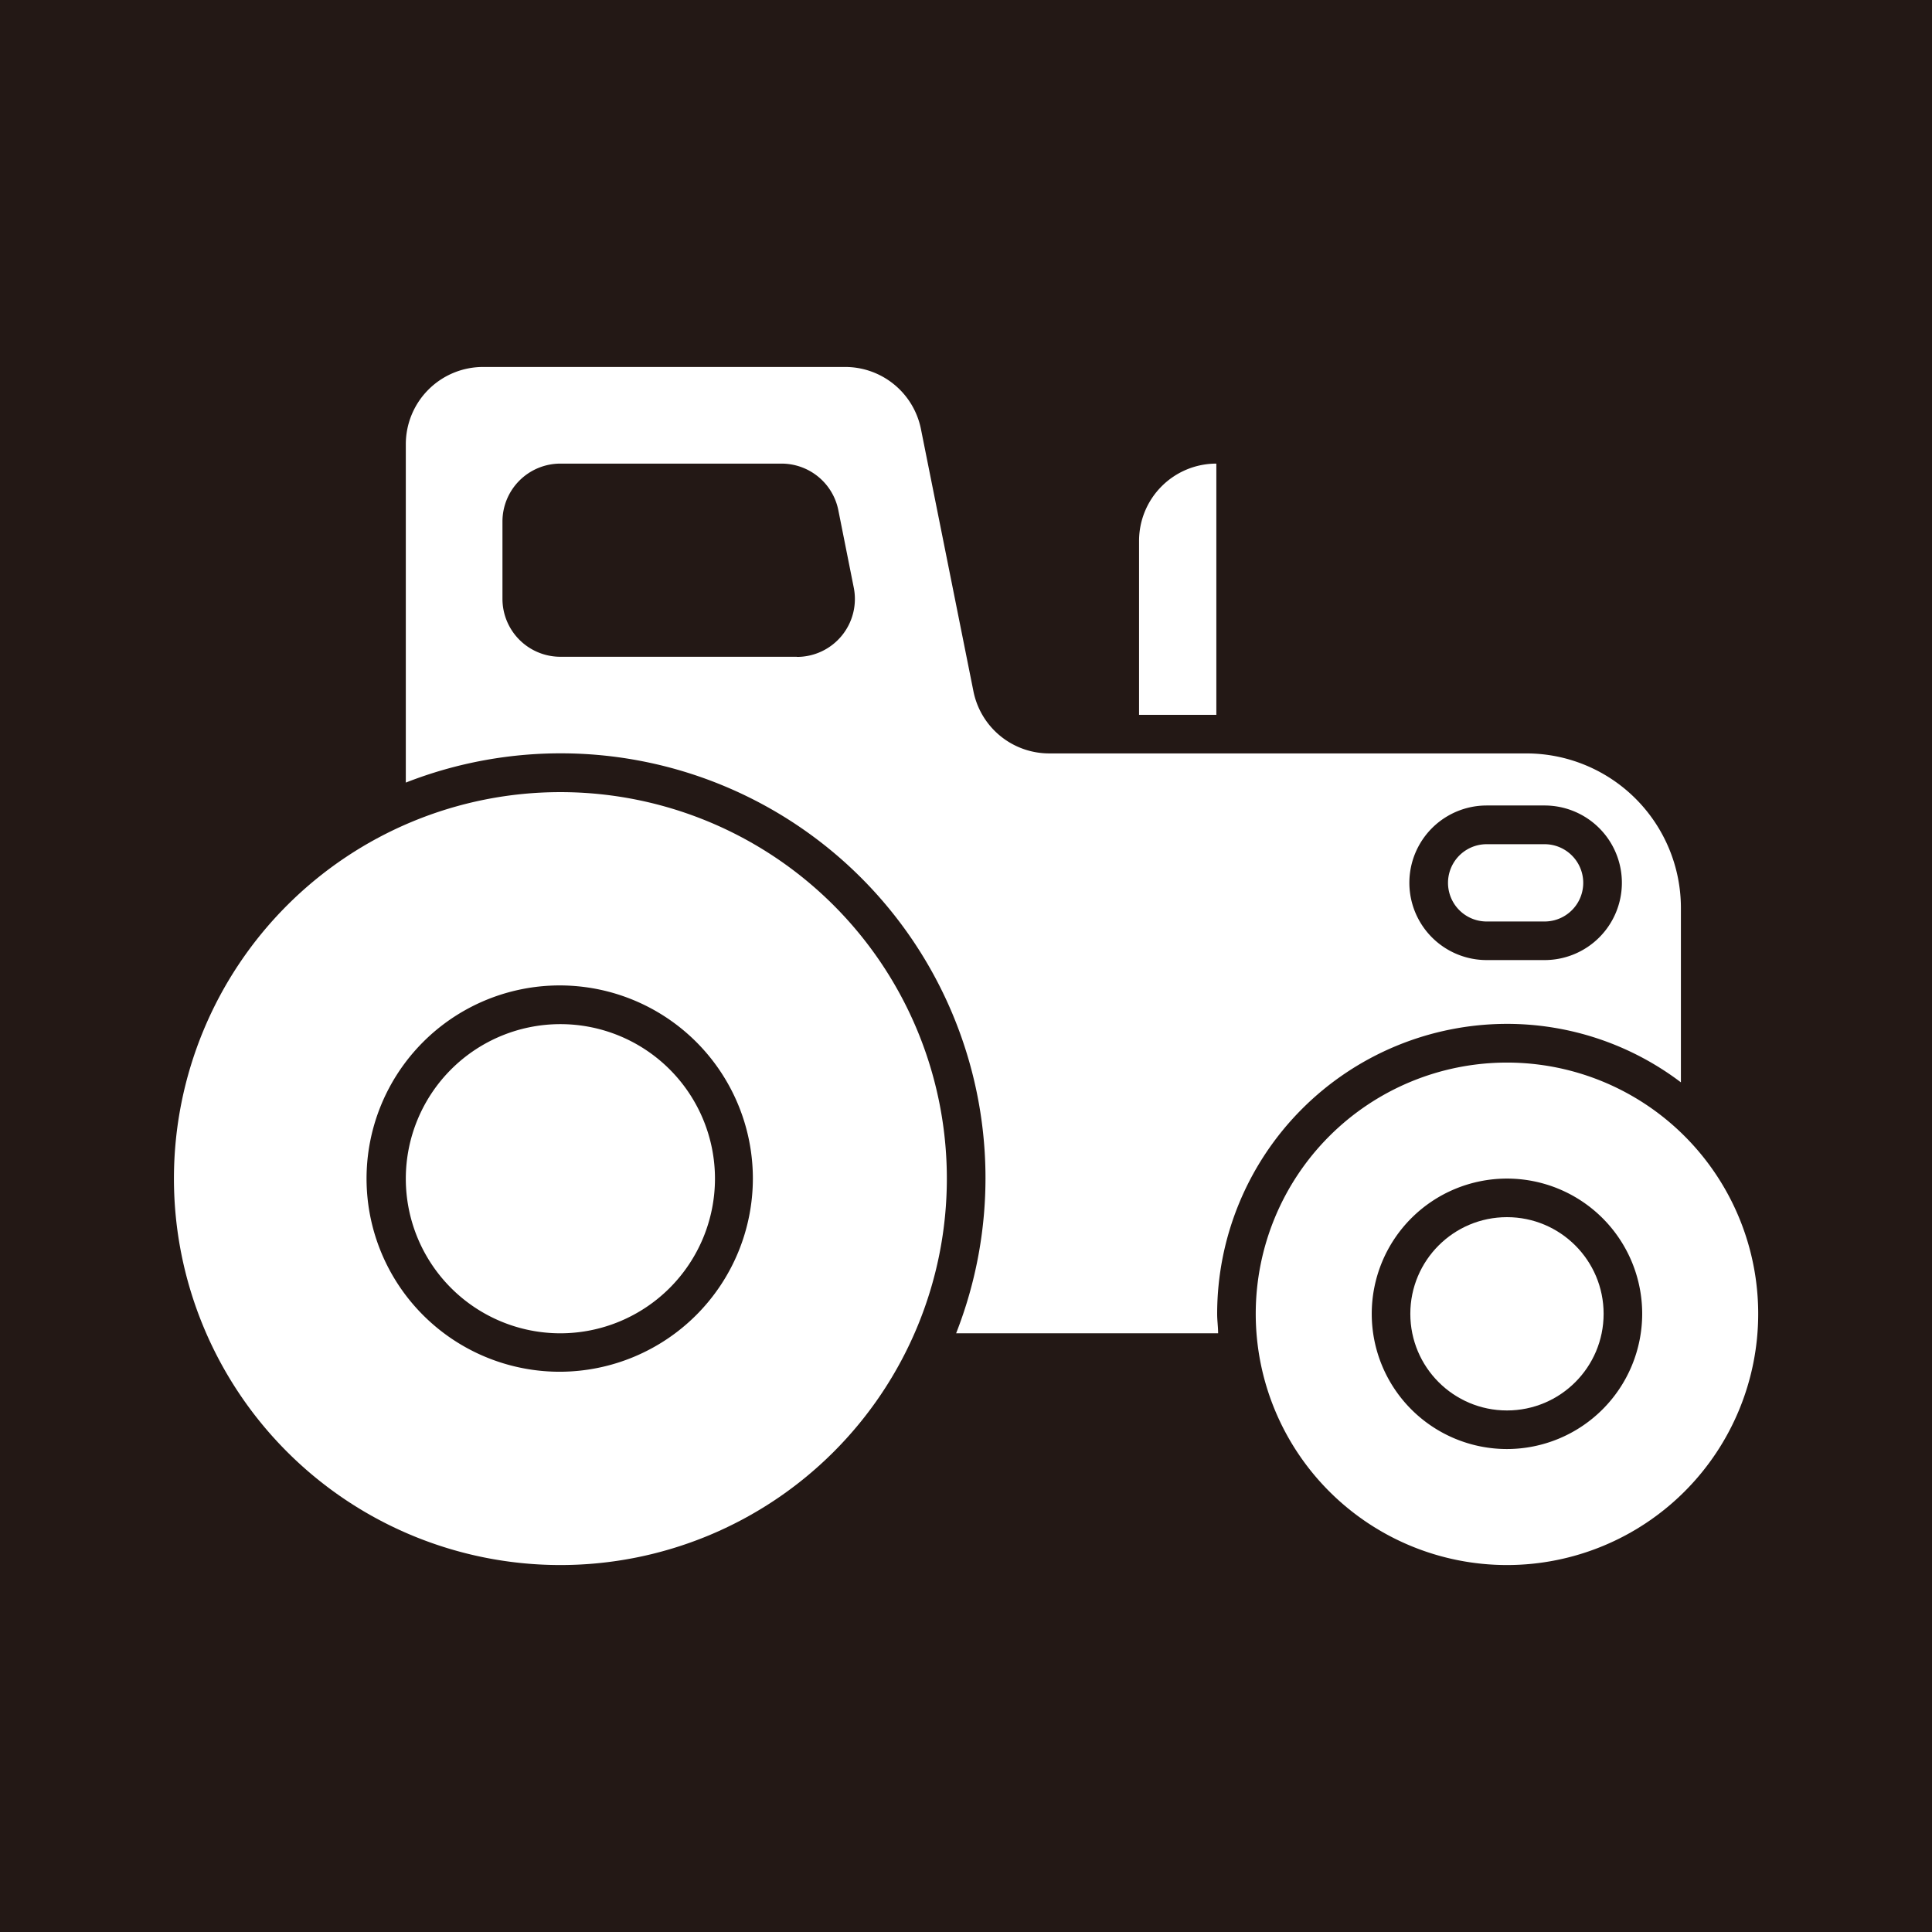 <svg id="レイヤー_1" data-name="レイヤー 1" xmlns="http://www.w3.org/2000/svg" viewBox="0 0 141.73 141.73"><defs><style>.cls-1{fill:#231815;}.cls-2{fill:#fff;}</style></defs><title>agryeel_icon_R_03</title><rect id="_長方形_" data-name="&lt;長方形&gt;" class="cls-1" width="141.73" height="141.73"/><g id="_グループ_" data-name="&lt;グループ&gt;"><g id="_グループ_2" data-name="&lt;グループ&gt;"><path id="_パス_" data-name="&lt;パス&gt;" class="cls-2" d="M300,261.63V243.2a5.67,5.67,0,0,0-5.67,5.67h0v12.76H300Z" transform="translate(-210.77 -209.19)"/><g id="_グループ_3" data-name="&lt;グループ&gt;"><path id="_複合パス_" data-name="&lt;複合パス&gt;" class="cls-2" d="M251.88,267.3a28.35,28.35,0,1,0,28.35,28.35A28.35,28.35,0,0,0,251.88,267.3Zm0,42.52A14.17,14.17,0,1,1,266,295.64,14.19,14.19,0,0,1,251.88,309.82Z" transform="translate(-210.77 -209.19)"/><path id="_複合パス_2" data-name="&lt;複合パス&gt;" class="cls-2" d="M321.32,287.14a18.43,18.43,0,1,0,18.43,18.43A18.43,18.43,0,0,0,321.32,287.14Zm0,28.35a9.92,9.92,0,1,1,9.92-9.92A9.93,9.93,0,0,1,321.32,315.49Z" transform="translate(-210.77 -209.19)"/></g><path id="_複合パス_3" data-name="&lt;複合パス&gt;" class="cls-2" d="M321.32,284.3a21.12,21.12,0,0,1,12.76,4.29V275.8a11.34,11.34,0,0,0-11.34-11.34h-35a5.67,5.67,0,0,1-5.56-4.56l-3.85-19.23a5.67,5.67,0,0,0-5.56-4.56H246.21a5.67,5.67,0,0,0-5.67,5.67v24.82A31.16,31.16,0,0,1,280.91,307h19.22c0-.47-0.07-0.94-0.07-1.42A21.28,21.28,0,0,1,321.32,284.3Zm-52.1-26.93H251.88a4.25,4.25,0,0,1-4.25-4.25v-5.67a4.25,4.25,0,0,1,4.25-4.25h16.22a4.25,4.25,0,0,1,4.17,3.42l1.13,5.67A4.25,4.25,0,0,1,269.23,257.38Z" transform="translate(-210.77 -209.19)"/></g><path id="_パス_2" data-name="&lt;パス&gt;" class="cls-2" d="M251.88,307a11.34,11.34,0,1,1,11.34-11.34A11.35,11.35,0,0,1,251.88,307Z" transform="translate(-210.77 -209.19)"/><circle id="_パス_3" data-name="&lt;パス&gt;" class="cls-2" cx="110.55" cy="96.38" r="7.09"/><g id="_グループ_4" data-name="&lt;グループ&gt;"><path id="_複合パス_4" data-name="&lt;複合パス&gt;" class="cls-1" d="M324.08,279.62h-4.25a5.67,5.67,0,1,1,0-11.34h4.25A5.67,5.67,0,1,1,324.08,279.62Z" transform="translate(-210.77 -209.19)"/></g><path id="_パス_4" data-name="&lt;パス&gt;" class="cls-2" d="M319.83,271.12h4.25a2.83,2.83,0,1,1,0,5.67h-4.25A2.83,2.83,0,1,1,319.83,271.12Z" transform="translate(-210.77 -209.19)"/></g></svg>